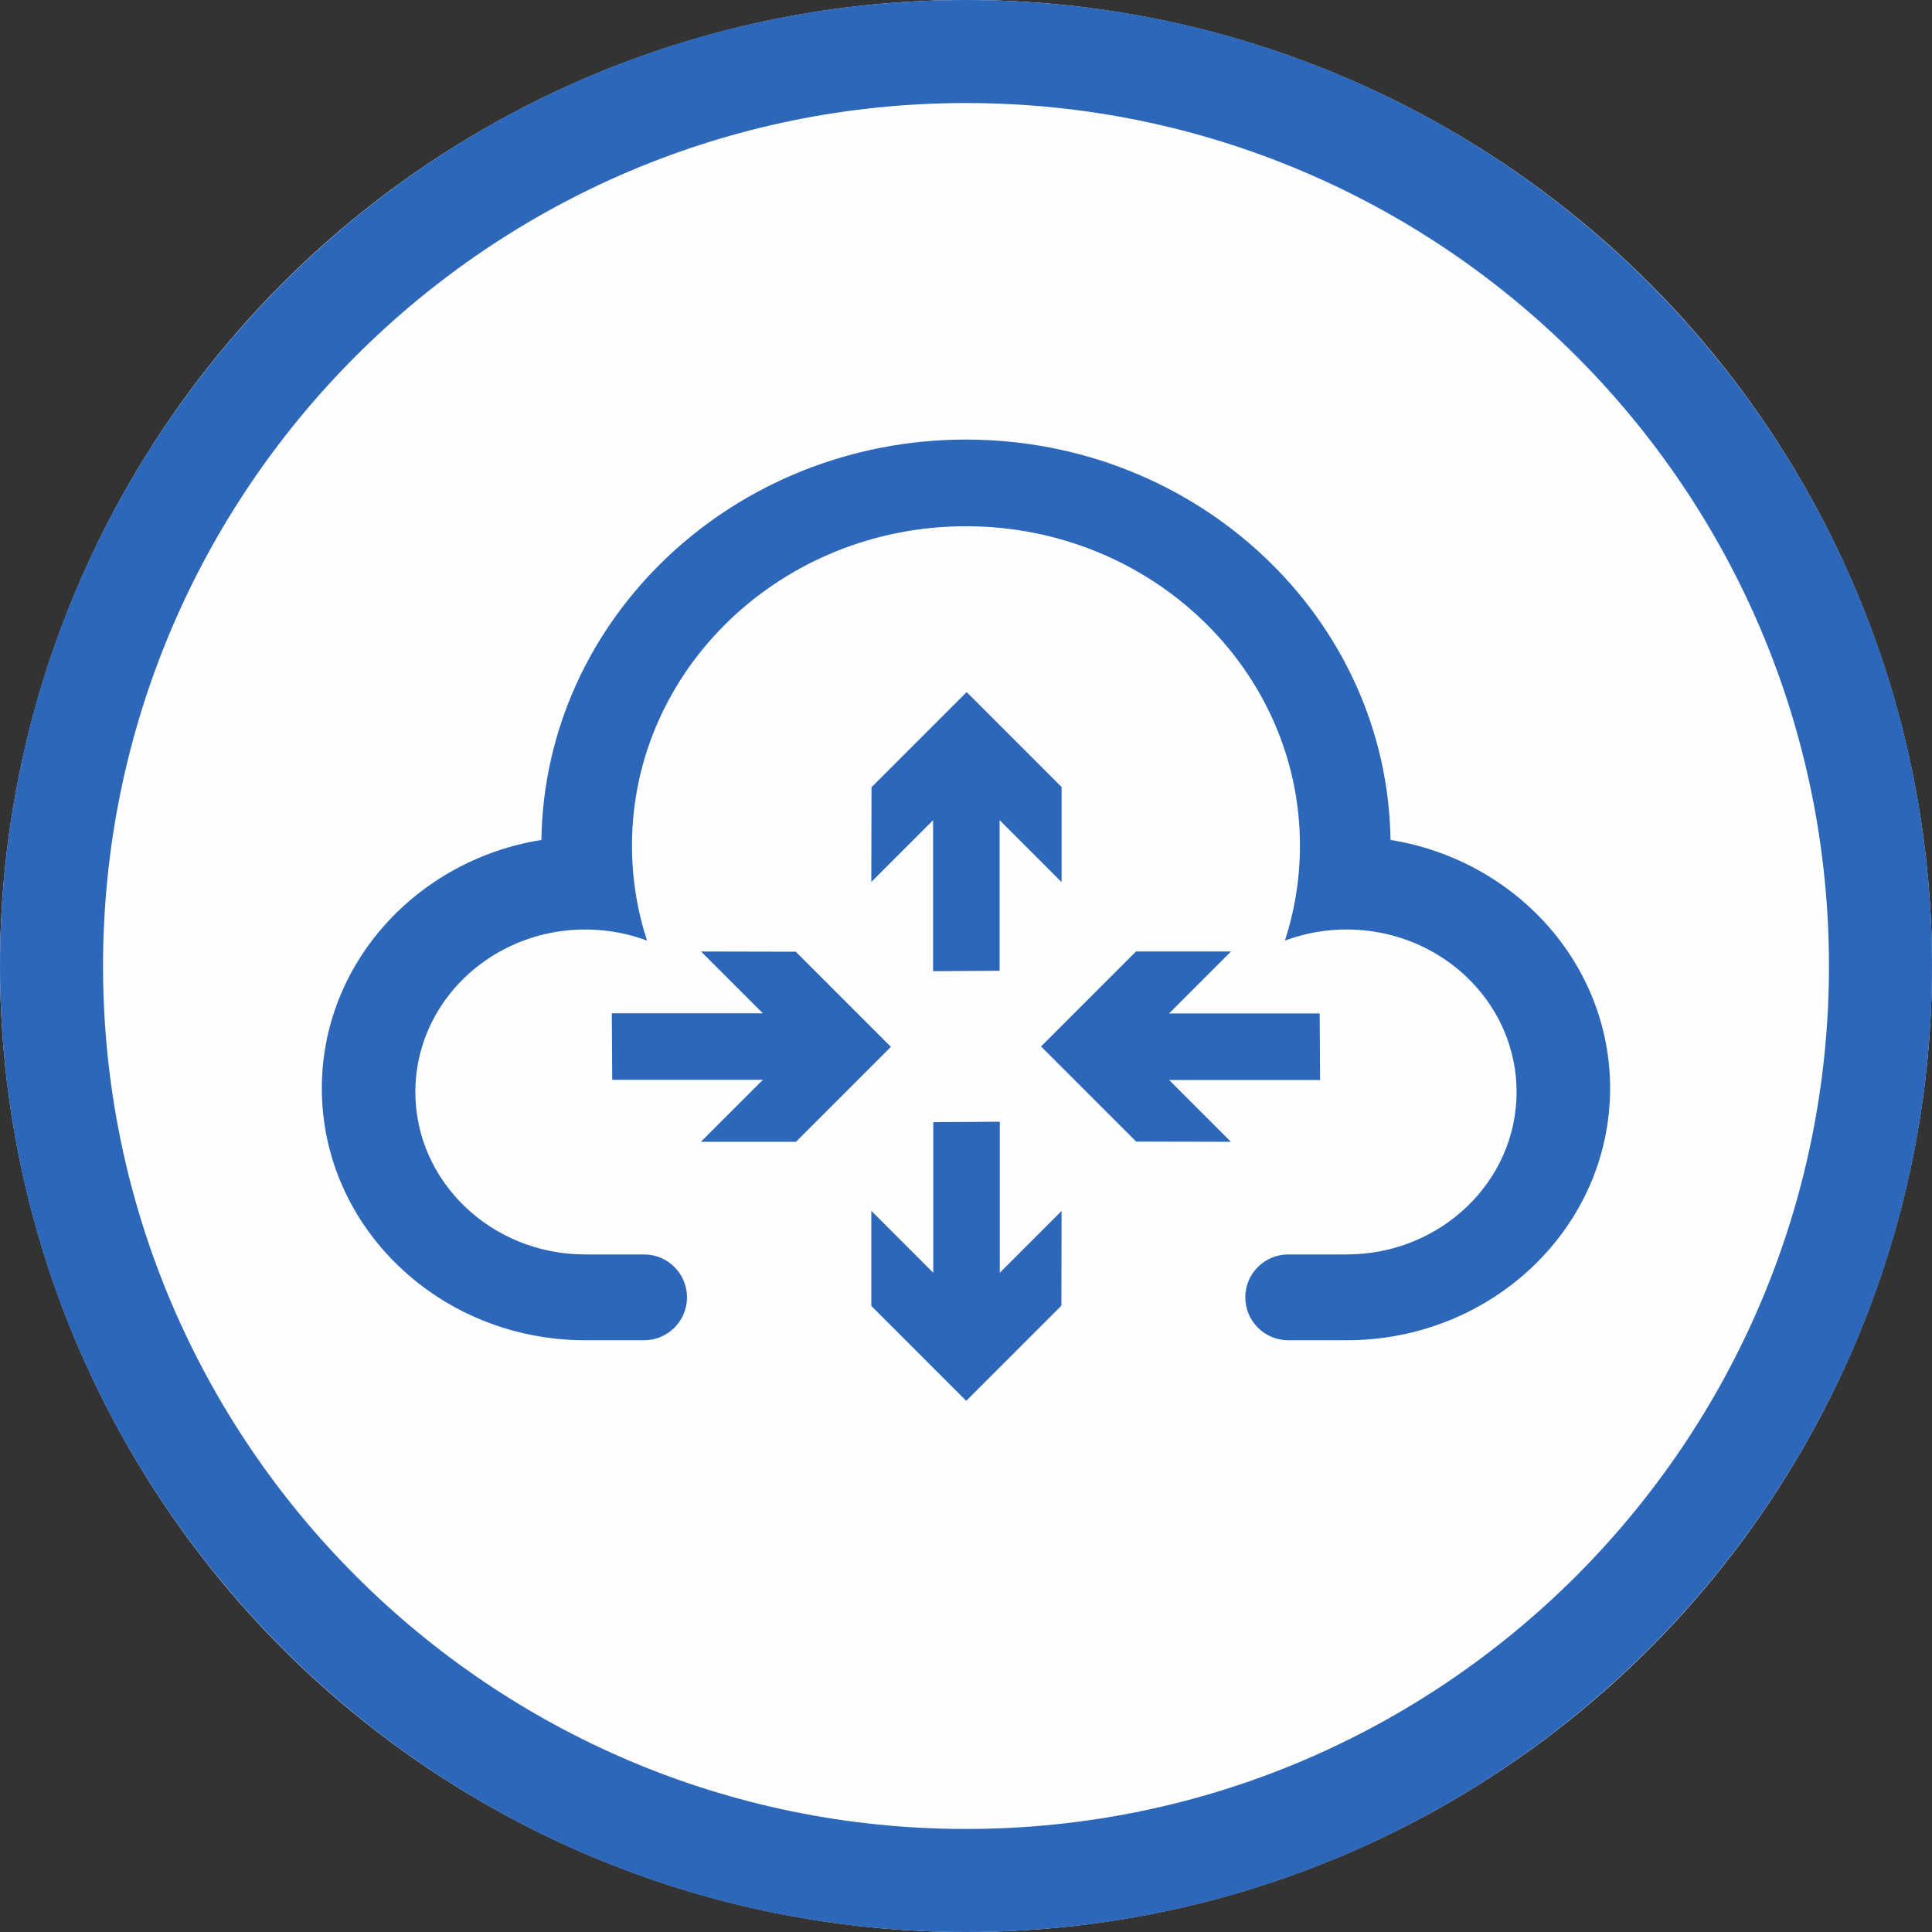 <?xml version="1.0" encoding="UTF-8" standalone="no"?>
<!DOCTYPE svg PUBLIC "-//W3C//DTD SVG 1.1//EN" "http://www.w3.org/Graphics/SVG/1.1/DTD/svg11.dtd">
<svg width="100%" height="100%" viewBox="0 0 300 300" version="1.1" xmlns="http://www.w3.org/2000/svg" xmlns:xlink="http://www.w3.org/1999/xlink" xml:space="preserve" xmlns:serif="http://www.serif.com/" style="fill-rule:evenodd;clip-rule:evenodd;stroke-linejoin:round;stroke-miterlimit:2;">
    <rect x="0" y="0" width="300" height="300" fill="#333333" stroke="none"/>
    <g>
        <circle cx="150" cy="150" r="150" style="fill:rgb(255,254,254);"/>
        <path d="M150,0C232.787,0 300,67.213 300,150C300,232.787 232.787,300 150,300C67.213,300 0,232.787 0,150C0,67.213 67.213,0 150,0ZM150,16C223.957,16 284,76.043 284,150C284,223.957 223.957,284 150,284C76.043,284 16,223.957 16,150C16,76.043 76.043,16 150,16Z" style="fill:rgb(45,103,185);"/>
        <g transform="matrix(1,0,0,1,0,-11.816)">
            <path d="M99.802,219.924L91.417,219.924C91.236,219.926 91.055,219.927 90.874,219.927C68.3,219.927 49.974,202.402 49.974,180.815C49.974,161.445 64.729,145.345 84.069,142.243C84.565,107.847 113.915,80.073 149.994,80.073C186.074,80.073 215.424,107.847 215.92,142.243C235.259,145.345 250.015,161.445 250.015,180.815C250.015,202.402 231.688,219.927 209.115,219.927C208.832,219.927 208.55,219.925 208.27,219.919L208.27,219.924L200.245,219.924C200.173,219.926 200.102,219.927 200.03,219.927C196.353,219.927 193.368,216.942 193.368,213.265C193.368,209.589 196.353,206.604 200.03,206.604L209.115,206.604C223.674,206.604 235.494,195.3 235.494,181.378C235.494,169.158 226.388,158.955 214.317,156.643L214.086,156.6L213.997,156.584L213.764,156.543L213.673,156.528L213.44,156.489L213.346,156.475L213.114,156.44L213.015,156.426L212.788,156.394L212.682,156.381L212.46,156.353L212.345,156.339L212.131,156.315L212.007,156.302L211.801,156.281L211.666,156.269L211.469,156.251L211.324,156.239L211.137,156.225L210.98,156.214L210.803,156.202L210.634,156.193L210.467,156.184L210.287,156.176L210.131,156.17L209.935,156.164L209.793,156.16L209.57,156.155L209.455,156.153L209.115,156.151L208.785,156.153L208.675,156.155L208.456,156.159L208.325,156.163L208.127,156.169L207.988,156.174L207.8,156.182L207.656,156.19L207.474,156.2L207.328,156.209L207.148,156.221L207.001,156.232L206.824,156.246L206.676,156.258L206.501,156.274L206.352,156.289L206.179,156.307L206.03,156.323L205.858,156.343L205.71,156.36L205.537,156.382L205.39,156.402L205.217,156.426L205.072,156.446L204.897,156.473L204.755,156.495L204.571,156.525L204.44,156.547L204.134,156.601L203.984,156.63L203.822,156.66L203.663,156.692L203.512,156.723L203.35,156.757L203.203,156.789L203.039,156.825L202.896,156.858L202.731,156.897L202.59,156.931L202.424,156.972L202.286,157.007L202.12,157.05L201.984,157.086L201.817,157.131L201.683,157.169L201.515,157.216L201.383,157.254L201.215,157.304L201.086,157.343L200.917,157.396L200.791,157.436L200.621,157.49L200.498,157.531L200.326,157.588L200.209,157.628L200.033,157.689L199.943,157.721L199.748,157.791L199.595,157.847L199.517,157.876C201.036,153.217 201.854,148.261 201.854,143.124C201.854,115.752 178.617,93.53 149.994,93.53C121.372,93.53 98.134,115.752 98.134,143.124C98.134,148.261 98.953,153.217 100.471,157.876L100.393,157.847L100.241,157.791L100.045,157.721L99.956,157.689L99.78,157.628L99.663,157.588L99.491,157.531L99.368,157.49L99.198,157.436L99.071,157.396L98.902,157.343L98.773,157.304L98.605,157.254L98.473,157.216L98.306,157.169L98.172,157.131L98.005,157.086L97.869,157.05L97.702,157.007L97.564,156.972L97.398,156.931L97.257,156.897L97.092,156.858L96.949,156.825L96.785,156.789L96.639,156.757L96.476,156.723L96.325,156.692L96.166,156.66L96.004,156.63L95.855,156.601L95.549,156.547L95.418,156.525L95.233,156.495L95.091,156.473L94.916,156.446L94.771,156.426L94.598,156.402L94.451,156.382L94.279,156.36L94.131,156.343L93.958,156.323L93.81,156.307L93.636,156.289L93.487,156.274L93.312,156.258L93.164,156.246L92.987,156.232L92.84,156.221L92.661,156.209L92.515,156.2L92.332,156.19L92.188,156.182L92,156.174L91.861,156.169L91.663,156.163L91.533,156.159L91.313,156.155L91.204,156.153L90.874,156.151L90.534,156.153L90.419,156.155L90.195,156.16L90.054,156.164L89.857,156.17L89.702,156.176L89.521,156.184L89.354,156.193L89.186,156.202L89.008,156.214L88.852,156.225L88.664,156.239L88.519,156.251L88.322,156.269L88.187,156.281L87.981,156.302L87.857,156.315L87.643,156.339L87.528,156.353L87.307,156.381L87.2,156.394L86.973,156.426L86.874,156.44L86.642,156.475L86.549,156.489L86.315,156.528L86.225,156.543L85.991,156.584L85.902,156.6L85.671,156.643C73.6,158.955 64.495,169.158 64.495,181.378C64.495,195.3 76.315,206.604 90.874,206.604L100.017,206.604C103.694,206.604 106.679,209.589 106.679,213.265C106.679,216.942 103.694,219.927 100.017,219.927C99.945,219.927 99.873,219.926 99.802,219.924Z" style="fill:rgb(45,103,185);"/>
        </g>
        <g transform="matrix(0.469,0,0,0.469,90.313,102.765)">
            <path d="M138.458,152.273L138.458,202.269L158.915,181.814L158.846,213.18L127.346,244.68L95.912,213.245L95.912,181.769L116.43,202.287L116.43,152.415L138.458,152.273ZM194.491,116.43L244.364,116.43L244.505,138.458L194.509,138.458L214.964,158.915L183.599,158.846L152.099,127.346L183.533,95.912L215.009,95.912L194.491,116.43ZM70.967,158.915L39.49,158.915L60.009,138.397L10.136,138.397L9.994,116.369L59.99,116.369L39.536,95.912L70.901,95.981L102.401,127.481L70.967,158.915ZM116.369,102.434L116.369,52.438L95.912,72.893L95.981,41.527L127.481,10.028L158.915,41.462L158.915,72.938L138.397,52.42L138.397,102.292L116.369,102.434Z" style="fill:rgb(45,103,185);"/>
        </g>
    </g>
</svg>
